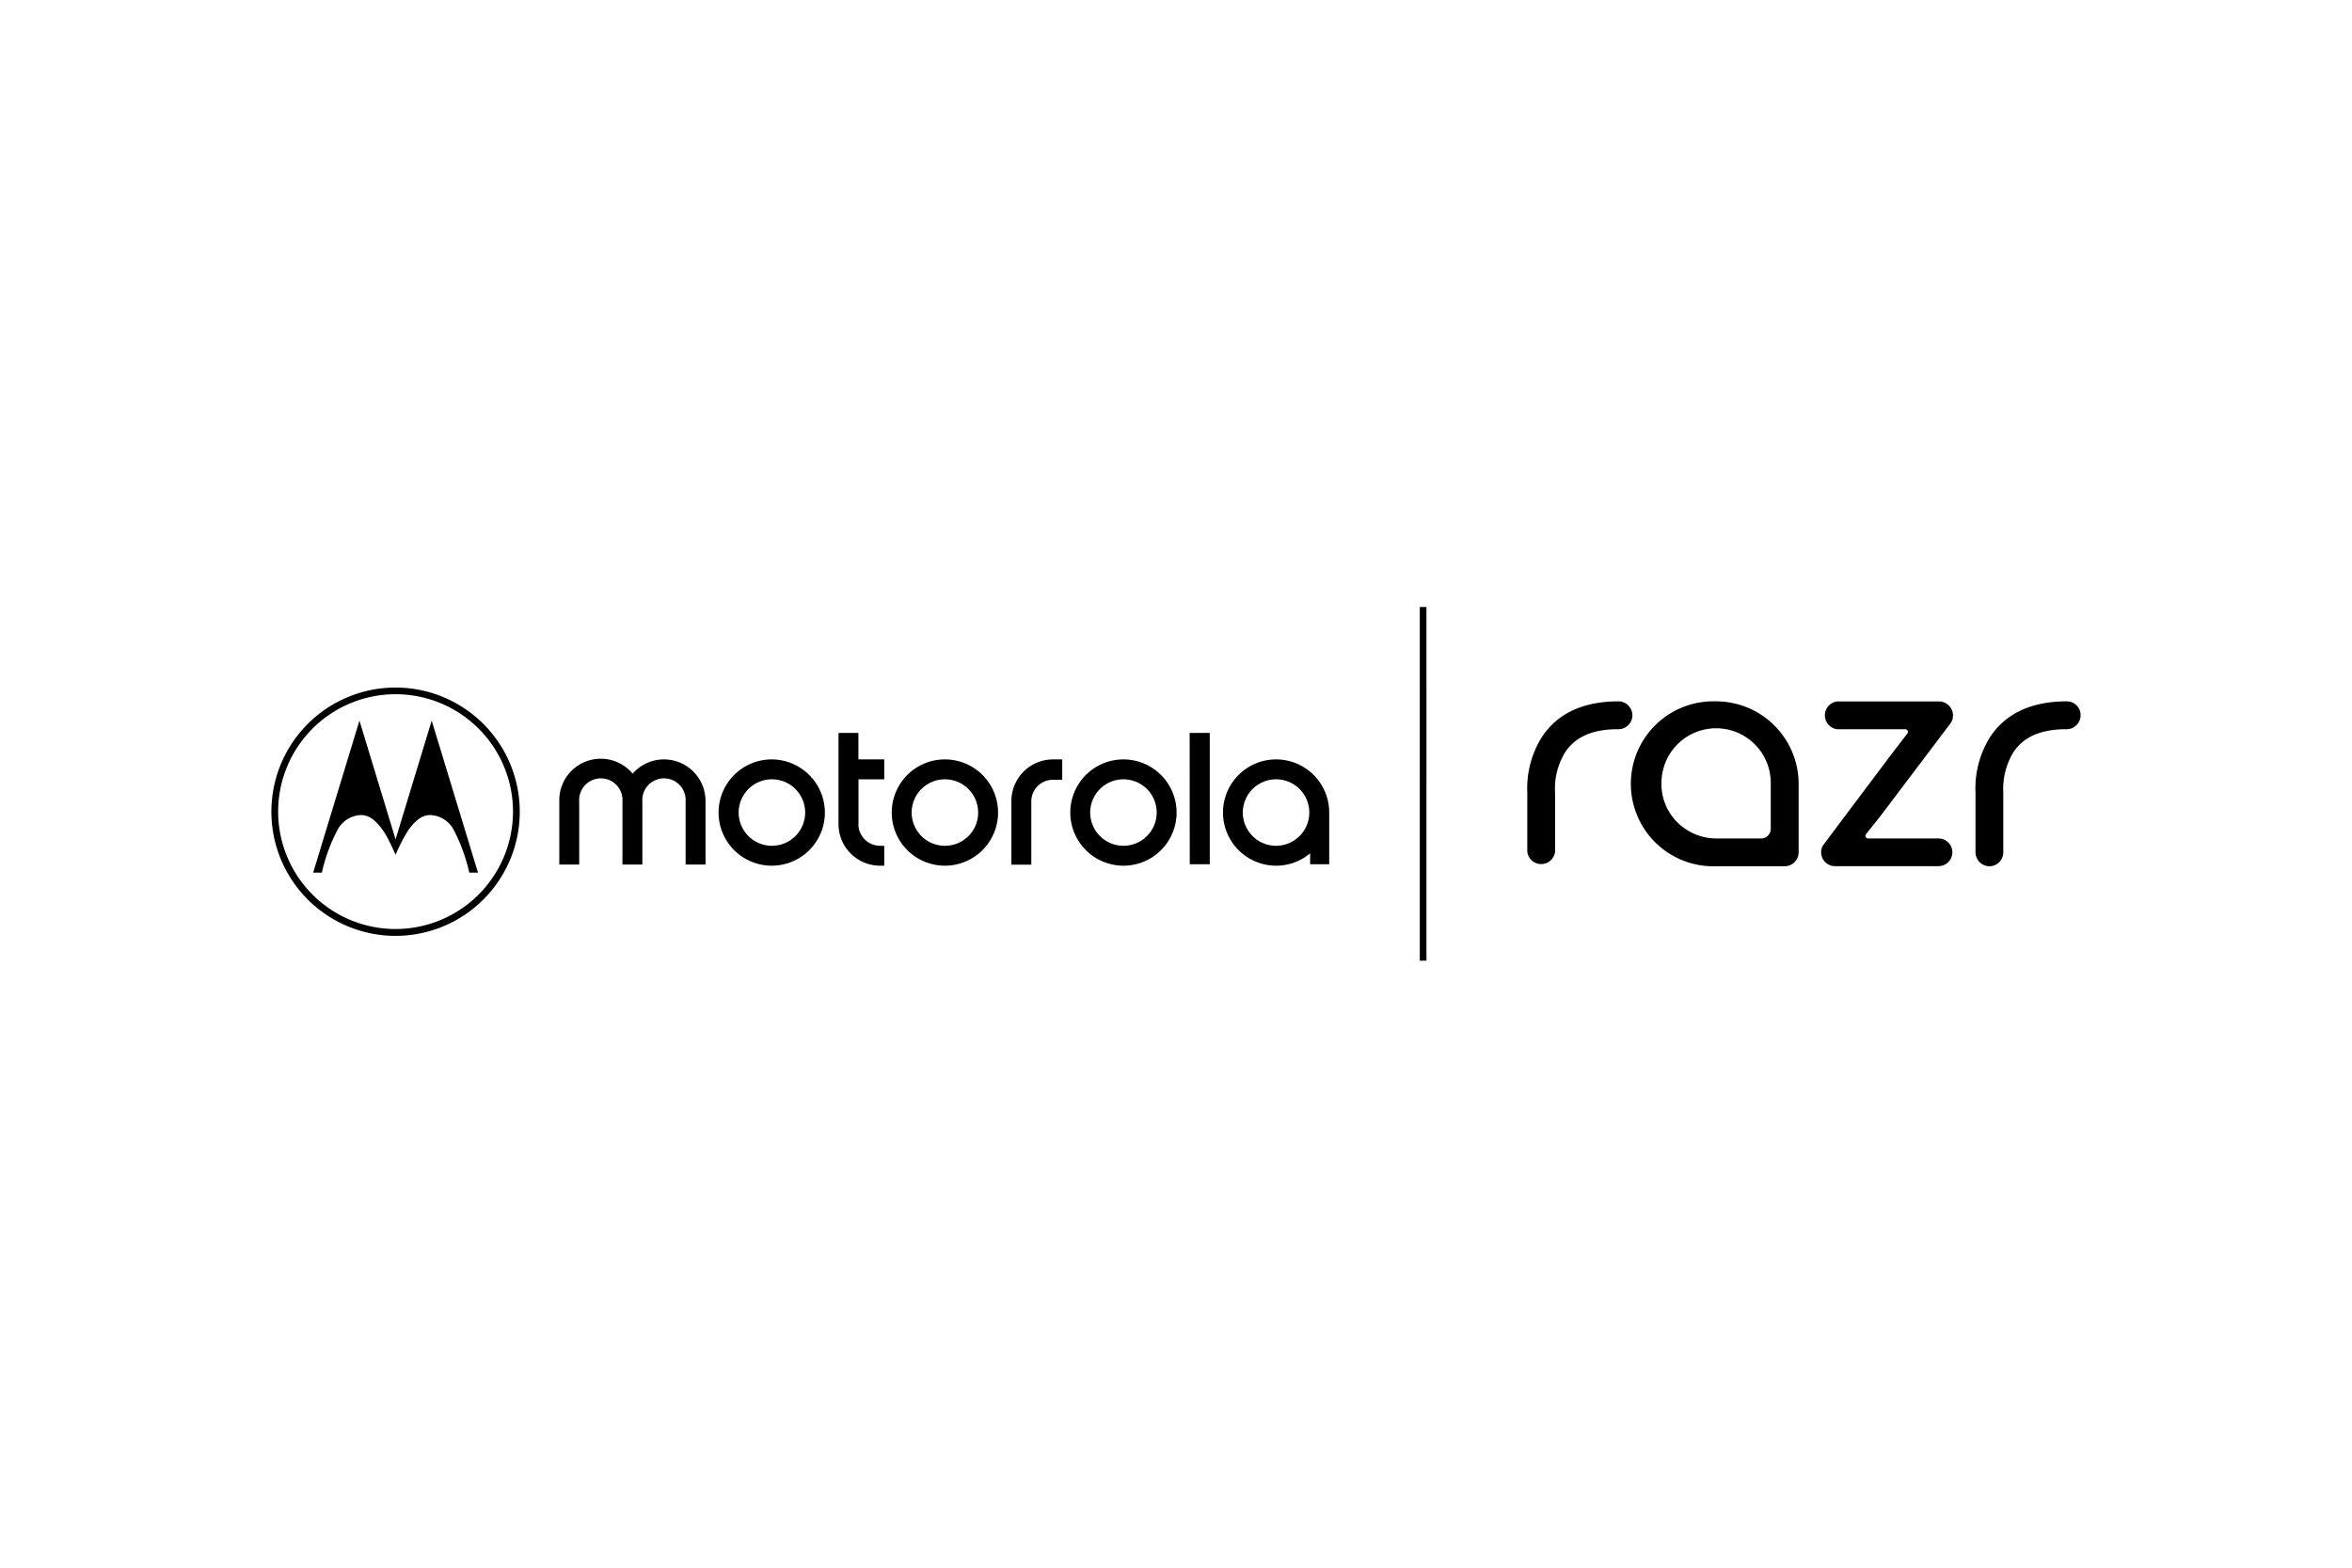 <svg xmlns="http://www.w3.org/2000/svg" height="800" width="1200" viewBox="-29.306 -9.55 253.982 57.3"><path d="M195.26 11.11a1.5 1.5 0 00-1.38-.92c-3.82 0-6.6 1.3-8.29 3.86a10.45 10.45 0 00-1.57 6v6.38a1.52 1.52 0 001.5 1.57 1.5 1.5 0 001.5-1.5v-6.42a7.71 7.71 0 011.08-4.38c1.07-1.63 2.87-2.45 5.5-2.5h.26a1.51 1.51 0 001.51-1.5 1.43 1.43 0 00-.11-.59zm-39.25-.92a8.91 8.91 0 100 17.81h7.4a1.51 1.51 0 001.51-1.5v-7.4a8.92 8.92 0 00-8.91-8.91zm5.9 8.92v4.83a1.08 1.08 0 01-.3.75 1 1 0 01-.74.31h-4.86a6 6 0 01-4.32-1.88 5.84 5.84 0 01-1.57-4.45 5.9 5.9 0 0111.79.43zm-16.44-8.92c-3.81 0-6.6 1.3-8.28 3.86a10.45 10.45 0 00-1.57 6v6.38a1.51 1.51 0 003 0v-6.35a7.55 7.55 0 011.08-4.38c1.05-1.61 2.82-2.43 5.39-2.5h.37a1.51 1.51 0 001.51-1.5 1.53 1.53 0 00-.16-.66 1.49 1.49 0 00-1.38-.85zm28.23 12.46l.5-.66 7.1-9.4a1.47 1.47 0 00.29-.88 1.52 1.52 0 00-1.58-1.51h-10.92a1.51 1.51 0 000 3h7.34a.29.29 0 01.23.47l-1.44 1.87c-3.07 4.07-7.51 10-7.69 10.24a1.44 1.44 0 00-.18.71 1.5 1.5 0 001.5 1.5h11.16a1.5 1.5 0 001.51-1.5 1.36 1.36 0 00-.11-.56 1.49 1.49 0 00-1.4-.93h-7.58a.29.29 0 01-.23-.47zM124.01 38.2h.72V0h-.72zM13.41 8.7a13.41 13.41 0 1013.41 13.4A13.41 13.41 0 0013.41 8.7zm0 26.08A12.68 12.68 0 1126.09 22.1a12.69 12.69 0 01-12.68 12.68zm0-9.68l-3.9-12.83-5 16.42h.94a18.71 18.71 0 011.66-4.56 3 3 0 012.57-1.66c.81 0 1.51.46 2.39 1.68a9.56 9.56 0 01.66 1.16c.36.72.68 1.45.68 1.45a20.38 20.38 0 011.34-2.61c.88-1.22 1.58-1.67 2.39-1.68a3 3 0 012.58 1.66 19 19 0 011.65 4.56h.94l-5-16.42zm40.64-8.64a5.74 5.74 0 105.72 5.74 5.76 5.76 0 00-5.69-5.74zm0 9.33a3.59 3.59 0 113.59-3.59 3.59 3.59 0 01-3.56 3.59zM42.4 16.46A4.48 4.48 0 0039.01 18a4.48 4.48 0 00-7.92 3v6.82h2.15V21a2.34 2.34 0 114.67 0v6.82h2.15V21a2.34 2.34 0 114.67 0v6.82h2.15V21a4.49 4.49 0 00-4.48-4.54zm21 7v-4.85h2.78v-2.15h-2.79V13.6h-2.15v9.86a4.49 4.49 0 004.49 4.48h.45v-2.15h-.45a2.34 2.34 0 01-2.34-2.33zm35.77 4.32h2.16V13.6h-2.17zM72.73 16.46a5.74 5.74 0 105.74 5.74 5.74 5.74 0 00-5.74-5.74zm0 9.33a3.59 3.59 0 113.59-3.59 3.58 3.58 0 01-3.59 3.59zm35.77-9.33a5.74 5.74 0 100 11.48 5.67 5.67 0 003.67-1.34v1.18h2.06V22.2a5.74 5.74 0 00-5.73-5.74zm0 9.33a3.59 3.59 0 113.58-3.59 3.59 3.59 0 01-3.58 3.59zm-16.49-9.33a5.74 5.74 0 105.74 5.74 5.75 5.75 0 00-5.74-5.74zm0 9.33a3.59 3.59 0 113.59-3.59 3.59 3.59 0 01-3.59 3.59zM79.91 21v6.83h2.15V21a2.34 2.34 0 012.34-2.34h1v-2.2h-1A4.5 4.5 0 0079.91 21z"/></svg>